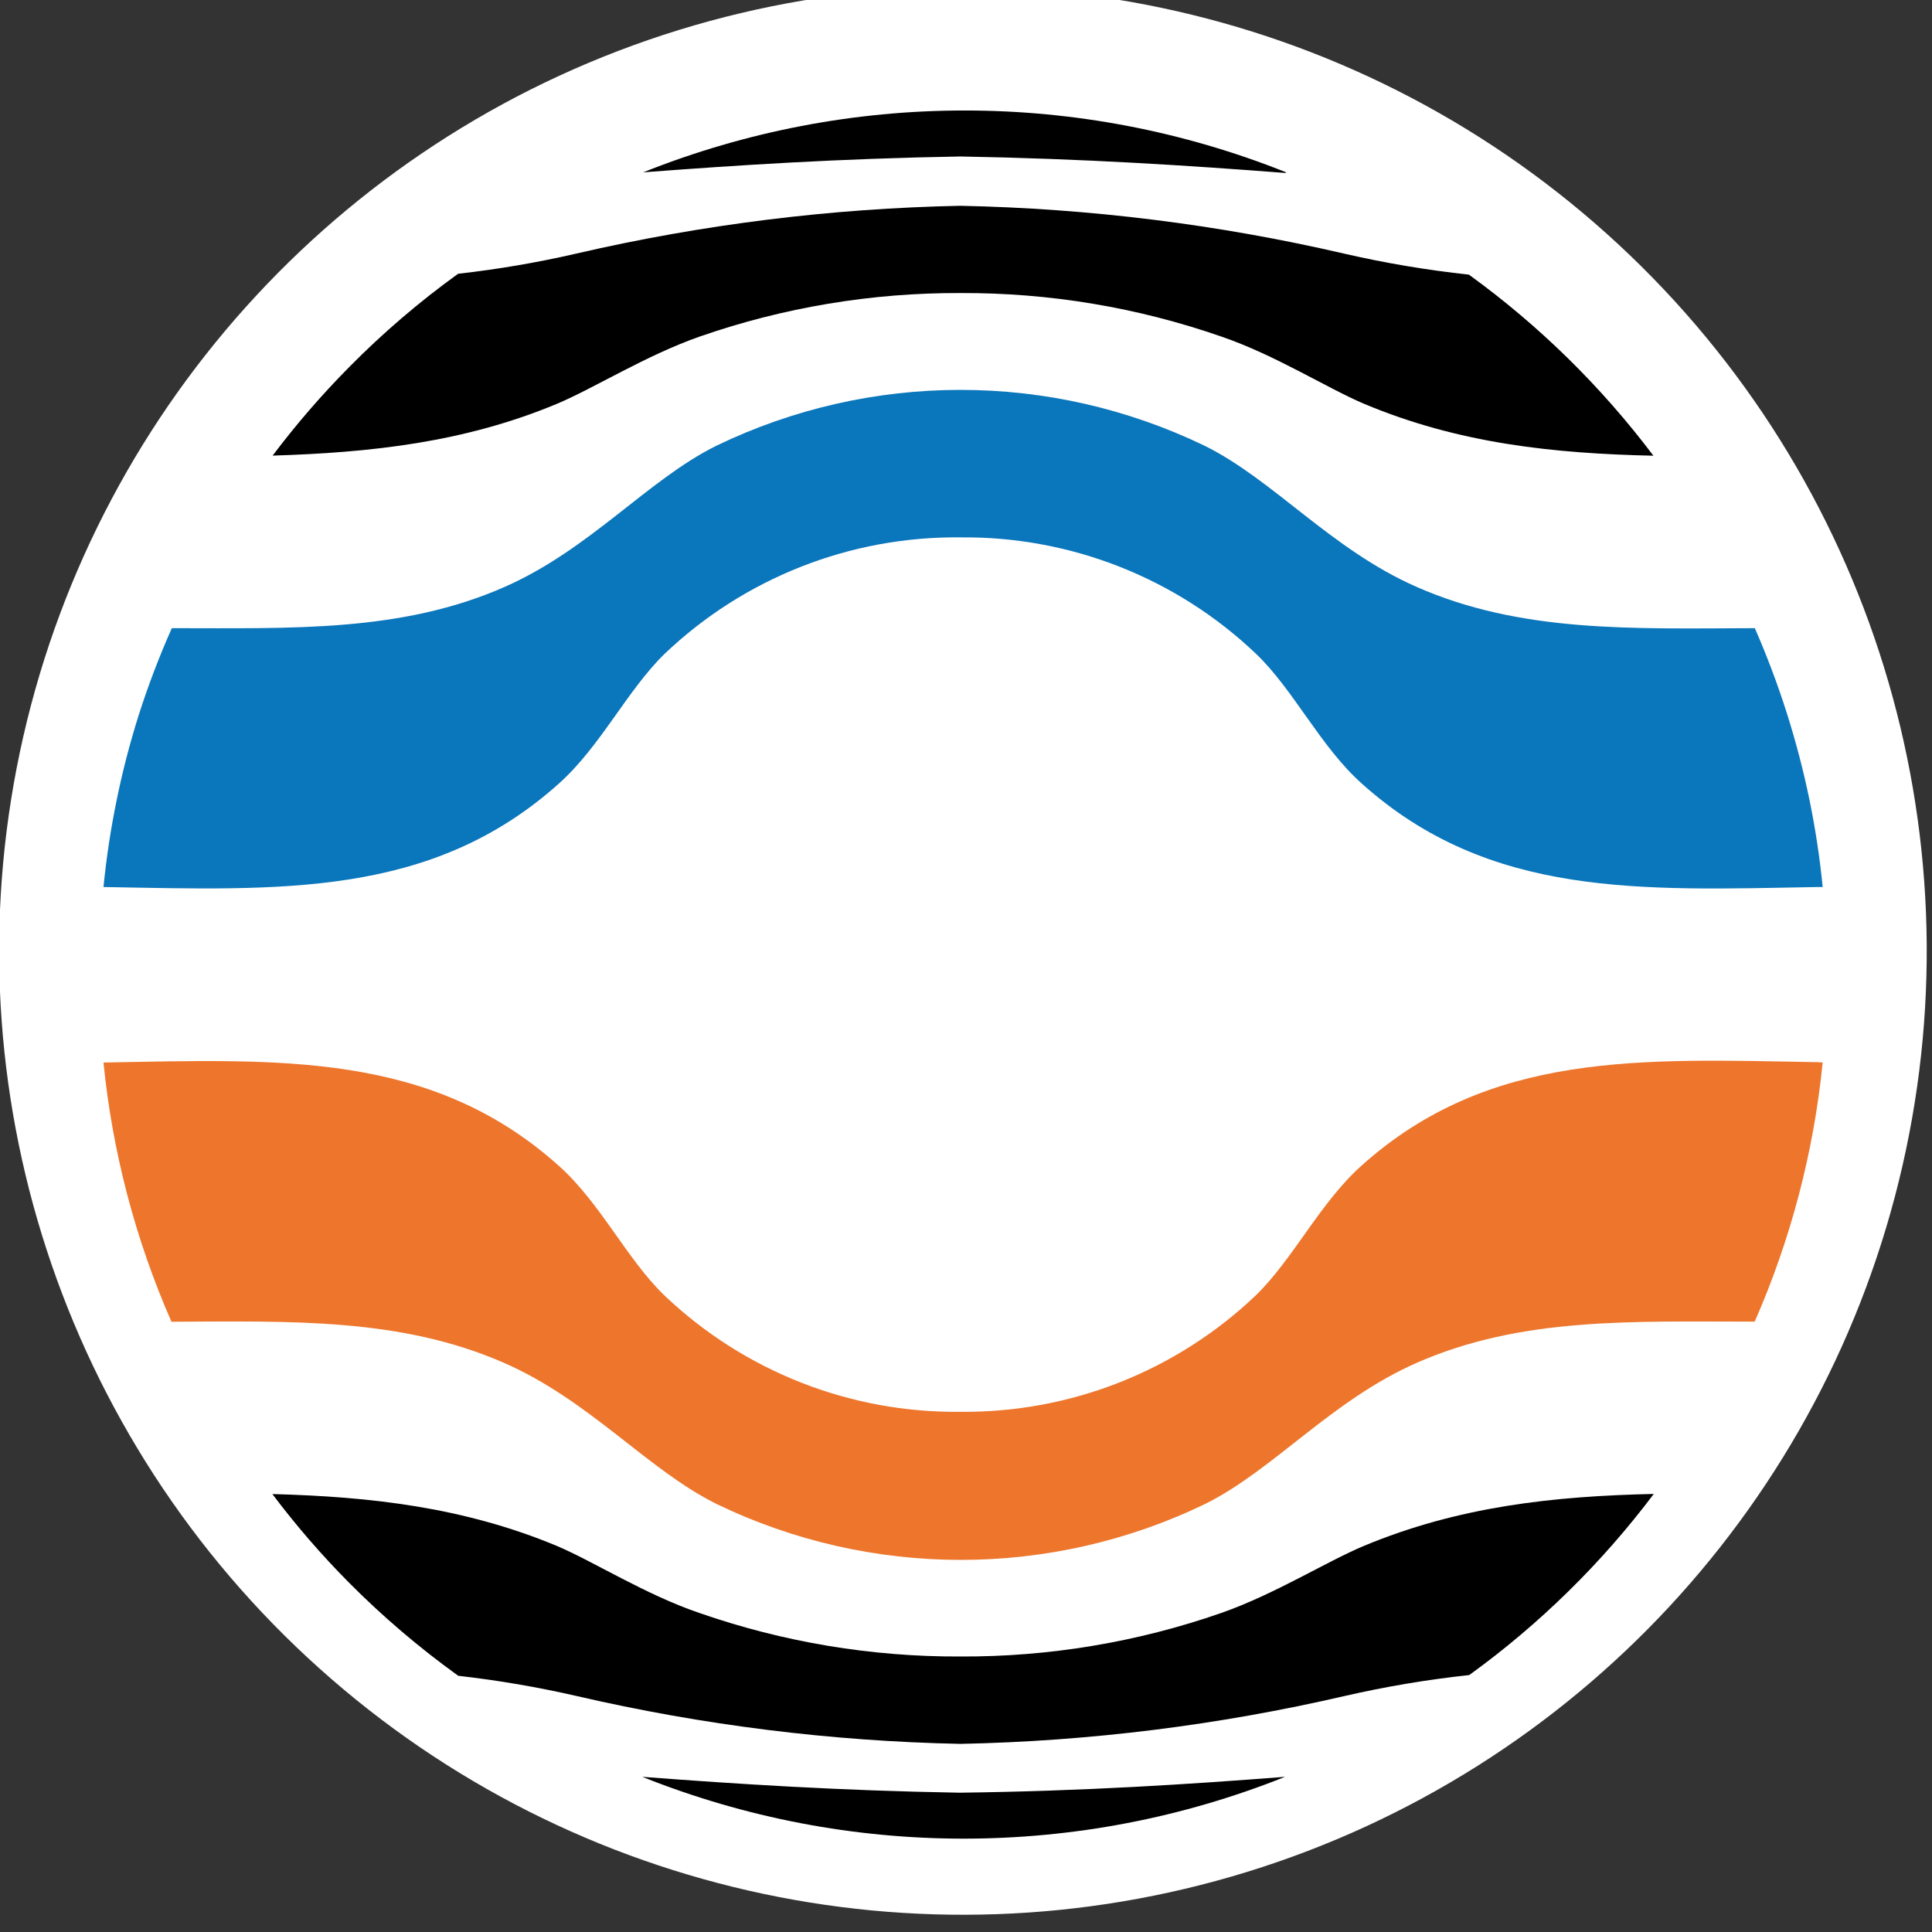 <svg xmlns="http://www.w3.org/2000/svg" xmlns:svg="http://www.w3.org/2000/svg" id="svg2" width="56" height="56" version="1.1" viewBox="0 0 56 56" xml:space="preserve"><rect x="0" y="0" width="56" height="56" fill="#333333" stroke="none"/><g id="g10" transform="matrix(1.25,0,0,-1.25,24.888,936.06)"><g id="g4157"><circle id="path4142" cx="-693.438" cy="-216.509" r="22.338" transform="matrix(0.295,-0.956,-0.956,-0.295,0,0)" style="opacity:1;fill:#fff;fill-opacity:1;stroke:#000;stroke-width:.113;stroke-linecap:round;stroke-linejoin:round;stroke-miterlimit:4;stroke-dasharray:none;stroke-dashoffset:0;stroke-opacity:0"/><g id="g18" transform="matrix(0.067,0,0,0.067,-17.511,698.07)"><g id="g3358"><path style="fill:#000;fill-opacity:1;fill-rule:nonzero;stroke:none" id="path20" d="m 536.551,240.836 c -18.031,-23.973 -39.559,-45.102 -63.863,-62.684 -14.532,-1.57 -28.961,-3.996 -43.211,-7.265 -43.602,-10.086 -88.133,-15.637 -132.879,-16.555 -44.719,0.922 -89.223,6.469 -132.797,16.555 -13.528,3.105 -27.223,5.449 -41.016,7.011 -13.465,9.684 -26.109,20.461 -37.801,32.227 -9.531,9.609 -18.394,19.852 -26.527,30.668 33.793,-0.887 66.231,-4.52 98.457,-17.953 12.672,-5.363 30.75,-16.895 49.293,-23.188 29.031,-10.109 59.566,-15.207 90.305,-15.078 30.769,-0.144 61.336,4.953 90.39,15.078 18.543,6.504 36.453,17.825 49.293,23.188 32.817,13.687 65.68,17.234 100.356,17.996 z"/><path style="fill:#000;fill-opacity:1;fill-rule:nonzero;stroke:none" id="path22" d="m 409.035,698.02 c -33.453,2.578 -69.523,4.941 -112.437,5.703 -41.903,-0.719 -77.254,-3 -109.821,-5.493 71.438,28.547 151.114,28.547 222.555,0 z"/><path style="fill:#000;fill-opacity:1;fill-rule:nonzero;stroke:none" id="path24" d="m 536.551,600.156 c -34.676,0.758 -67.578,4.223 -100.313,17.992 -12.672,5.364 -30.75,16.895 -49.293,23.231 -29.043,10.113 -59.593,15.211 -90.347,15.078 -30.739,0.125 -61.274,-4.977 -90.305,-15.078 C 187.75,634.875 169.84,623.555 157,618.148 124.812,604.715 92.543,601.254 58.543,600.195 c 8.141,10.809 17,21.055 26.523,30.668 11.637,11.785 24.243,22.582 37.68,32.27 13.793,1.551 27.484,3.89 41.012,7.012 43.562,10.074 88.051,15.609 132.754,16.515 44.746,-0.91 89.281,-6.457 132.883,-16.558 14.23,-3.274 28.648,-5.7 43.167,-7.266 24.293,-17.594 45.821,-38.723 63.864,-62.68 z"/><path style="fill:#0a76bb;fill-opacity:1;fill-rule:nonzero;stroke:none" id="path26" d="m 595.012,450.883 h -2.114 C 532.242,449.785 479.656,447 435.434,486.746 c -14.36,12.883 -23.442,32.27 -36.45,44.77 -27.543,26.273 -64.246,40.761 -102.304,40.382 -38.125,0.446 -74.914,-14.031 -102.512,-40.339 -12.965,-12.672 -22.09,-31.891 -36.449,-44.77 C 113.496,447.043 60.906,449.828 0.254,450.883 H 0 c 0.992,10.027 2.5,19.996 4.52,29.863 2.046,10.07 4.628,20.024 7.73,29.82 3.258,10.168 7.062,20.153 11.402,29.907 41.735,0 79.493,-1.438 115.184,14.277 29.566,13.008 49.547,37.125 73.285,48.867 53.371,25.77 115.582,25.77 168.953,0 23.821,-11.742 43.844,-35.902 73.41,-48.867 36.239,-15.926 74.551,-14.406 117.043,-14.277 8.399,-19.172 14.758,-39.18 18.965,-59.684 2.02,-9.883 3.528,-19.863 4.52,-29.906 z"/><path style="fill:#000;fill-opacity:1;fill-rule:nonzero;stroke:none" id="path28" d="m 408.949,142.926 c -71.414,-28.524 -151.054,-28.524 -222.469,0 32.778,-2.492 68.133,-4.774 109.821,-5.492 43.211,0.55 79.238,2.914 112.648,5.492 z"/><path style="fill:#ed762c;fill-opacity:1;fill-rule:nonzero;stroke:none" id="path30" d="m 595.012,390.188 c -3.086,-30.954 -11.024,-61.231 -23.528,-89.715 -42.449,0 -80.804,1.648 -117,-14.274 -29.566,-13.011 -49.546,-37.129 -73.285,-48.871 -53.371,-25.766 -115.582,-25.766 -168.953,0 -23.863,11.785 -43.969,35.902 -73.535,48.828 C 102.977,301.824 65.258,300.602 23.527,300.434 11.027,328.918 3.09,359.191 0,390.145 h 0.254 c 60.652,1.101 113.238,3.886 157.465,-35.86 14.359,-12.883 23.441,-32.269 36.449,-44.773 27.594,-26.254 64.344,-40.7 102.43,-40.25 38.058,-0.379 74.761,14.105 102.3,40.379 12.965,12.671 22.09,31.89 36.45,44.773 44.265,39.746 96.855,36.957 157.464,35.859 z"/></g></g></g></g></svg>